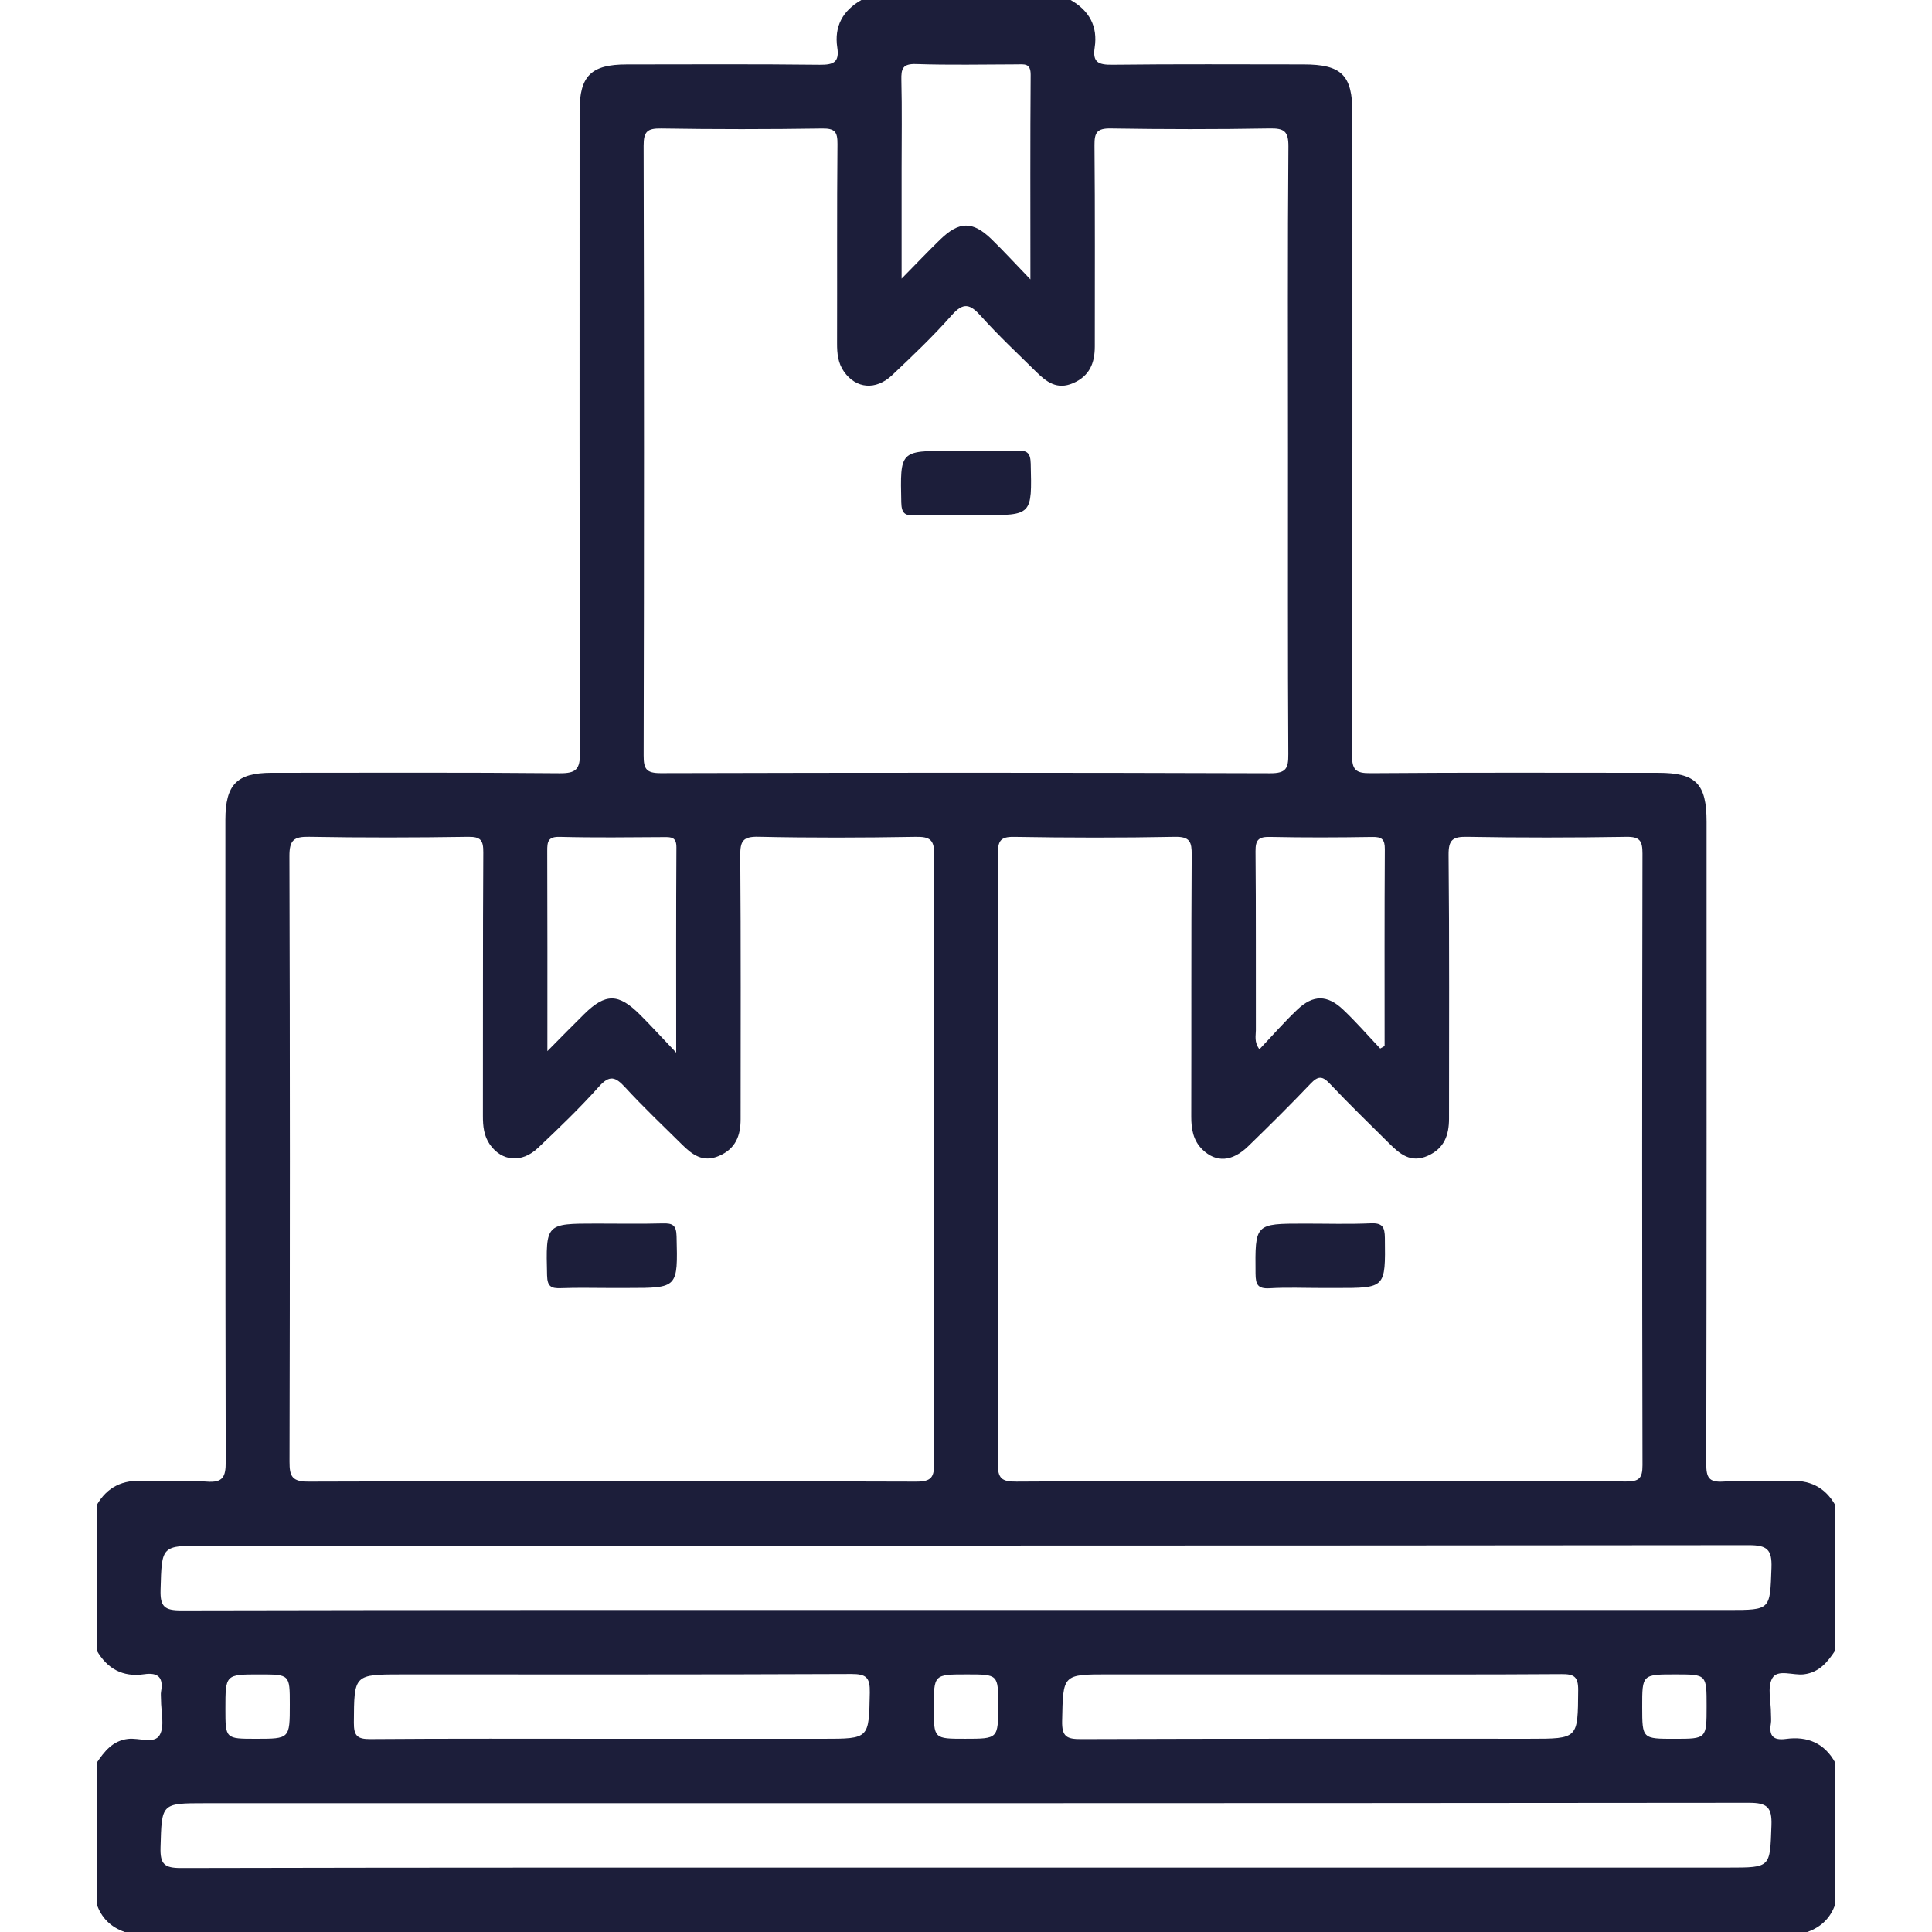 <?xml version="1.0" encoding="utf-8"?>
<!-- Generator: Adobe Illustrator 17.0.0, SVG Export Plug-In . SVG Version: 6.00 Build 0)  -->
<!DOCTYPE svg PUBLIC "-//W3C//DTD SVG 1.1//EN" "http://www.w3.org/Graphics/SVG/1.1/DTD/svg11.dtd">
<svg version="1.1" id="Layer_1" xmlns="http://www.w3.org/2000/svg" xmlns:xlink="http://www.w3.org/1999/xlink" x="0px" y="0px"
	 width="100px" height="100px" viewBox="0 0 100 100" enable-background="new 0 0 100 100" xml:space="preserve">
<g>
	<path fill="#1C1E3A" d="M93.542,100c-29.028,0-58.056,0-87.083,0C5.735,99.751,5.245,99.269,5,98.542c0-2.431,0-4.861,0-7.292
		c0.402-0.596,0.829-1.148,1.624-1.244c0.565-0.069,1.363,0.283,1.641-0.2c0.27-0.47,0.066-1.213,0.069-1.836
		c0.001-0.138-0.021-0.281,0.003-0.415c0.128-0.721-0.142-1.005-0.883-0.896C6.358,86.82,5.544,86.373,5,85.417c0-2.5,0-5,0-7.5
		c0.546-0.958,1.354-1.34,2.464-1.265c1.071,0.072,2.156-0.049,3.226,0.035c0.854,0.068,0.995-0.249,0.993-1.027
		c-0.025-11.074-0.017-22.149-0.017-33.224c0-1.83,0.596-2.436,2.396-2.436c4.964-0.001,9.929-0.024,14.893,0.023
		c0.865,0.008,1.069-0.199,1.066-1.065C29.988,27.883,29.999,16.808,30,5.734c0-1.807,0.602-2.399,2.434-2.4
		c3.333-0.002,6.666-0.022,9.998,0.017c0.706,0.008,1.024-0.127,0.907-0.888C43.171,1.361,43.625,0.546,44.583,0
		c3.611,0,7.222,0,10.833,0c0.963,0.545,1.414,1.363,1.244,2.465c-0.118,0.766,0.208,0.893,0.91,0.885
		c3.298-0.039,6.596-0.018,9.894-0.017C69.441,3.333,70,3.887,70,5.838c0,11.074,0.009,22.149-0.02,33.223
		c-0.002,0.777,0.177,0.966,0.957,0.959c4.964-0.04,9.929-0.021,14.893-0.019c1.952,0.001,2.502,0.561,2.502,2.537
		c0,11.074,0.007,22.149-0.016,33.223c-0.001,0.701,0.122,0.974,0.886,0.924c1.106-0.073,2.224,0.038,3.33-0.034
		c1.111-0.072,1.922,0.304,2.467,1.266c0,2.5,0,5,0,7.5c-0.397,0.605-0.833,1.146-1.627,1.245c-0.564,0.071-1.36-0.286-1.638,0.201
		c-0.269,0.472-0.065,1.213-0.069,1.836c-0.001,0.173,0.023,0.35-0.005,0.519c-0.108,0.638,0.132,0.878,0.782,0.789
		c1.116-0.152,2.001,0.219,2.557,1.243c0,2.431,0,4.861,0,7.292C94.756,99.27,94.262,99.748,93.542,100z M66.666,23.419
		c0-5.276-0.021-10.552,0.022-15.827c0.007-0.805-0.221-0.958-0.974-0.945c-2.741,0.048-5.484,0.045-8.225,0.001
		c-0.705-0.011-0.844,0.212-0.838,0.867c0.032,3.471,0.015,6.942,0.016,10.412c0,0.855-0.261,1.53-1.123,1.904
		c-0.838,0.363-1.386-0.069-1.917-0.592c-0.964-0.95-1.955-1.878-2.858-2.884c-0.555-0.619-0.901-0.727-1.51-0.037
		c-0.962,1.091-2.023,2.099-3.082,3.1c-0.846,0.8-1.868,0.699-2.488-0.177c-0.314-0.444-0.364-0.946-0.362-1.475
		c0.01-3.436-0.011-6.872,0.021-10.308c0.006-0.629-0.131-0.818-0.791-0.808c-2.776,0.042-5.554,0.044-8.33-0.001
		c-0.718-0.012-0.915,0.153-0.913,0.896c0.027,10.517,0.025,21.033,0.001,31.55c-0.002,0.702,0.129,0.925,0.885,0.923
		c10.517-0.028,21.033-0.03,31.55,0.005c0.825,0.003,0.937-0.256,0.933-0.986C66.653,33.831,66.668,28.625,66.666,23.419z
		 M48.334,60.084c0-5.276-0.021-10.552,0.022-15.827c0.007-0.81-0.229-0.955-0.977-0.942c-2.707,0.047-5.415,0.056-8.121-0.004
		c-0.811-0.018-0.948,0.228-0.942,0.976c0.036,4.547,0.018,9.094,0.018,13.641c0,0.856-0.257,1.535-1.123,1.905
		c-0.837,0.358-1.385-0.072-1.916-0.597c-0.987-0.976-1.997-1.933-2.936-2.954c-0.499-0.542-0.8-0.663-1.359-0.037
		c-0.993,1.111-2.073,2.148-3.156,3.173c-0.844,0.799-1.875,0.697-2.488-0.178c-0.311-0.444-0.362-0.947-0.361-1.477
		c0.009-4.547-0.008-9.094,0.02-13.641c0.004-0.627-0.127-0.818-0.788-0.808c-2.741,0.042-5.484,0.048-8.225-0.001
		c-0.792-0.014-1.025,0.166-1.022,1c0.032,10.447,0.029,20.895,0.005,31.342c-0.002,0.772,0.137,1.035,0.988,1.033
		c10.482-0.034,20.964-0.035,31.446,0c0.827,0.003,0.935-0.257,0.931-0.986C48.319,70.497,48.333,65.291,48.334,60.084z
		 M68.337,76.666c5.276,0,10.552-0.013,15.827,0.016c0.678,0.004,0.852-0.17,0.851-0.85c-0.023-10.552-0.022-21.103-0.001-31.655
		c0.001-0.661-0.142-0.874-0.84-0.862c-2.741,0.044-5.484,0.048-8.225-0.001c-0.758-0.014-0.979,0.145-0.971,0.947
		c0.046,4.546,0.022,9.094,0.023,13.641c0,0.852-0.244,1.54-1.099,1.922c-0.881,0.394-1.444-0.092-1.997-0.64
		c-1.035-1.026-2.081-2.043-3.083-3.102c-0.381-0.403-0.605-0.392-0.982,0.004c-1.053,1.105-2.138,2.182-3.234,3.245
		c-0.833,0.808-1.664,0.856-2.369,0.169c-0.477-0.465-0.579-1.06-0.577-1.709c0.012-4.512-0.008-9.024,0.022-13.536
		c0.005-0.677-0.086-0.956-0.869-0.941c-2.776,0.054-5.554,0.049-8.329,0.002c-0.715-0.012-0.832,0.225-0.831,0.871
		c0.019,10.517,0.023,21.034-0.008,31.551c-0.002,0.795,0.208,0.954,0.969,0.949C57.855,76.649,63.096,76.666,68.337,76.666z
		 M49.894,83.334c13.193,0,26.387,0,39.58,0c2.191,0,2.139-0.004,2.217-2.185c0.034-0.948-0.229-1.172-1.171-1.171
		C63.89,80.006,37.26,80,10.631,80c-2.301,0-2.255,0-2.32,2.288c-0.025,0.867,0.199,1.069,1.066,1.067
		C22.882,83.325,36.388,83.334,49.894,83.334z M49.895,96.666c13.194,0,26.388,0,39.581,0c2.19,0,2.137-0.002,2.214-2.186
		c0.034-0.95-0.232-1.169-1.172-1.168c-26.631,0.028-53.261,0.022-79.892,0.022c-2.296,0-2.251,0.001-2.317,2.289
		c-0.025,0.868,0.2,1.068,1.066,1.066C22.883,96.658,36.389,96.667,49.895,96.666z M31.561,90c3.68,0,7.36,0,11.04,0
		c2.409,0,2.373-0.001,2.42-2.392c0.015-0.776-0.175-0.965-0.958-0.962c-7.741,0.034-15.483,0.021-23.225,0.021
		c-2.534,0-2.507,0-2.522,2.497c-0.004,0.678,0.172,0.858,0.852,0.852C23.299,89.984,27.43,90,31.561,90z M68.424,86.666
		c-3.68,0-7.36,0.001-11.039,0c-2.401-0.001-2.359-0.002-2.409,2.41c-0.017,0.812,0.233,0.944,0.979,0.941
		c7.741-0.029,15.483-0.017,23.224-0.018c2.519,0,2.487-0.002,2.507-2.514c0.006-0.71-0.218-0.838-0.869-0.833
		C76.686,86.681,72.555,86.667,68.424,86.666z M53.334,14.462c0-3.738-0.014-7.164,0.013-10.59c0.005-0.621-0.343-0.542-0.725-0.541
		c-1.734,0.004-3.47,0.042-5.202-0.017c-0.699-0.024-0.78,0.243-0.765,0.831c0.037,1.525,0.012,3.052,0.012,4.578
		c0,1.818,0,3.637,0,5.699c0.783-0.795,1.373-1.417,1.987-2.014c0.994-0.965,1.686-0.976,2.667-0.027
		C51.94,12.982,52.523,13.621,53.334,14.462z M71.44,54.272c0.076-0.043,0.151-0.086,0.227-0.13c0-3.396-0.01-6.793,0.011-10.189
		c0.003-0.507-0.149-0.64-0.642-0.632c-1.768,0.028-3.538,0.036-5.306-0.002c-0.589-0.013-0.749,0.156-0.744,0.744
		c0.029,3.087,0.01,6.174,0.018,9.26c0.001,0.287-0.099,0.603,0.184,0.989c0.68-0.718,1.292-1.423,1.967-2.06
		c0.814-0.77,1.545-0.769,2.362,0.003C70.191,52.892,70.802,53.597,71.44,54.272z M28.332,54.406
		c0.751-0.757,1.323-1.346,1.908-1.92c1.105-1.084,1.771-1.08,2.887,0.034c0.569,0.568,1.111,1.163,1.873,1.964
		c0-3.787-0.01-7.207,0.011-10.626c0.003-0.519-0.246-0.533-0.633-0.53c-1.802,0.011-3.604,0.035-5.404-0.012
		c-0.616-0.016-0.651,0.253-0.649,0.731C28.338,47.406,28.332,50.766,28.332,54.406z M13.245,90c1.755,0,1.755,0,1.755-1.786
		c0-1.546,0-1.546-1.578-1.546c-1.755,0-1.755,0-1.755,1.786C11.667,90,11.667,90,13.245,90z M50.042,86.667
		c-1.708,0-1.708,0-1.708,1.727c0,1.606,0,1.606,1.623,1.605c1.708-0.001,1.708-0.001,1.709-1.729
		C51.668,86.668,51.668,86.668,50.042,86.667z M86.749,86.667c-1.752-0.002-1.752-0.002-1.749,1.688
		c0.002,1.648,0.002,1.648,1.688,1.646c1.645-0.001,1.645-0.001,1.646-1.689C88.335,86.669,88.335,86.669,86.749,86.667z"/>
	<path fill="#1C1E3A" d="M49.963,26.667c-0.868,0-1.736-0.026-2.602,0.01c-0.518,0.022-0.698-0.101-0.711-0.673
		c-0.058-2.668-0.079-2.668,2.553-2.67c1.145-0.001,2.291,0.023,3.435-0.011c0.517-0.015,0.698,0.103,0.712,0.673
		c0.065,2.673,0.086,2.673-2.554,2.669C50.518,26.666,50.24,26.666,49.963,26.667z"/>
	<path fill="#1C1E3A" d="M31.636,66.667c-0.868,0-1.736-0.024-2.602,0.009c-0.506,0.02-0.705-0.082-0.718-0.665
		c-0.063-2.677-0.086-2.676,2.549-2.678c1.145-0.001,2.291,0.022,3.435-0.009c0.505-0.013,0.705,0.08,0.719,0.664
		c0.065,2.68,0.088,2.679-2.55,2.678C32.191,66.667,31.913,66.667,31.636,66.667z"/>
	<path fill="#1C1E3A" d="M68.423,66.667c-0.902,0-1.807-0.039-2.706,0.014c-0.614,0.036-0.725-0.192-0.73-0.758
		c-0.024-2.586-0.042-2.587,2.527-2.588c1.145-0.001,2.292,0.035,3.435-0.015c0.612-0.027,0.725,0.194,0.732,0.759
		c0.03,2.591,0.049,2.591-2.529,2.588C68.909,66.666,68.666,66.666,68.423,66.667z"/>
</g>
</svg>
